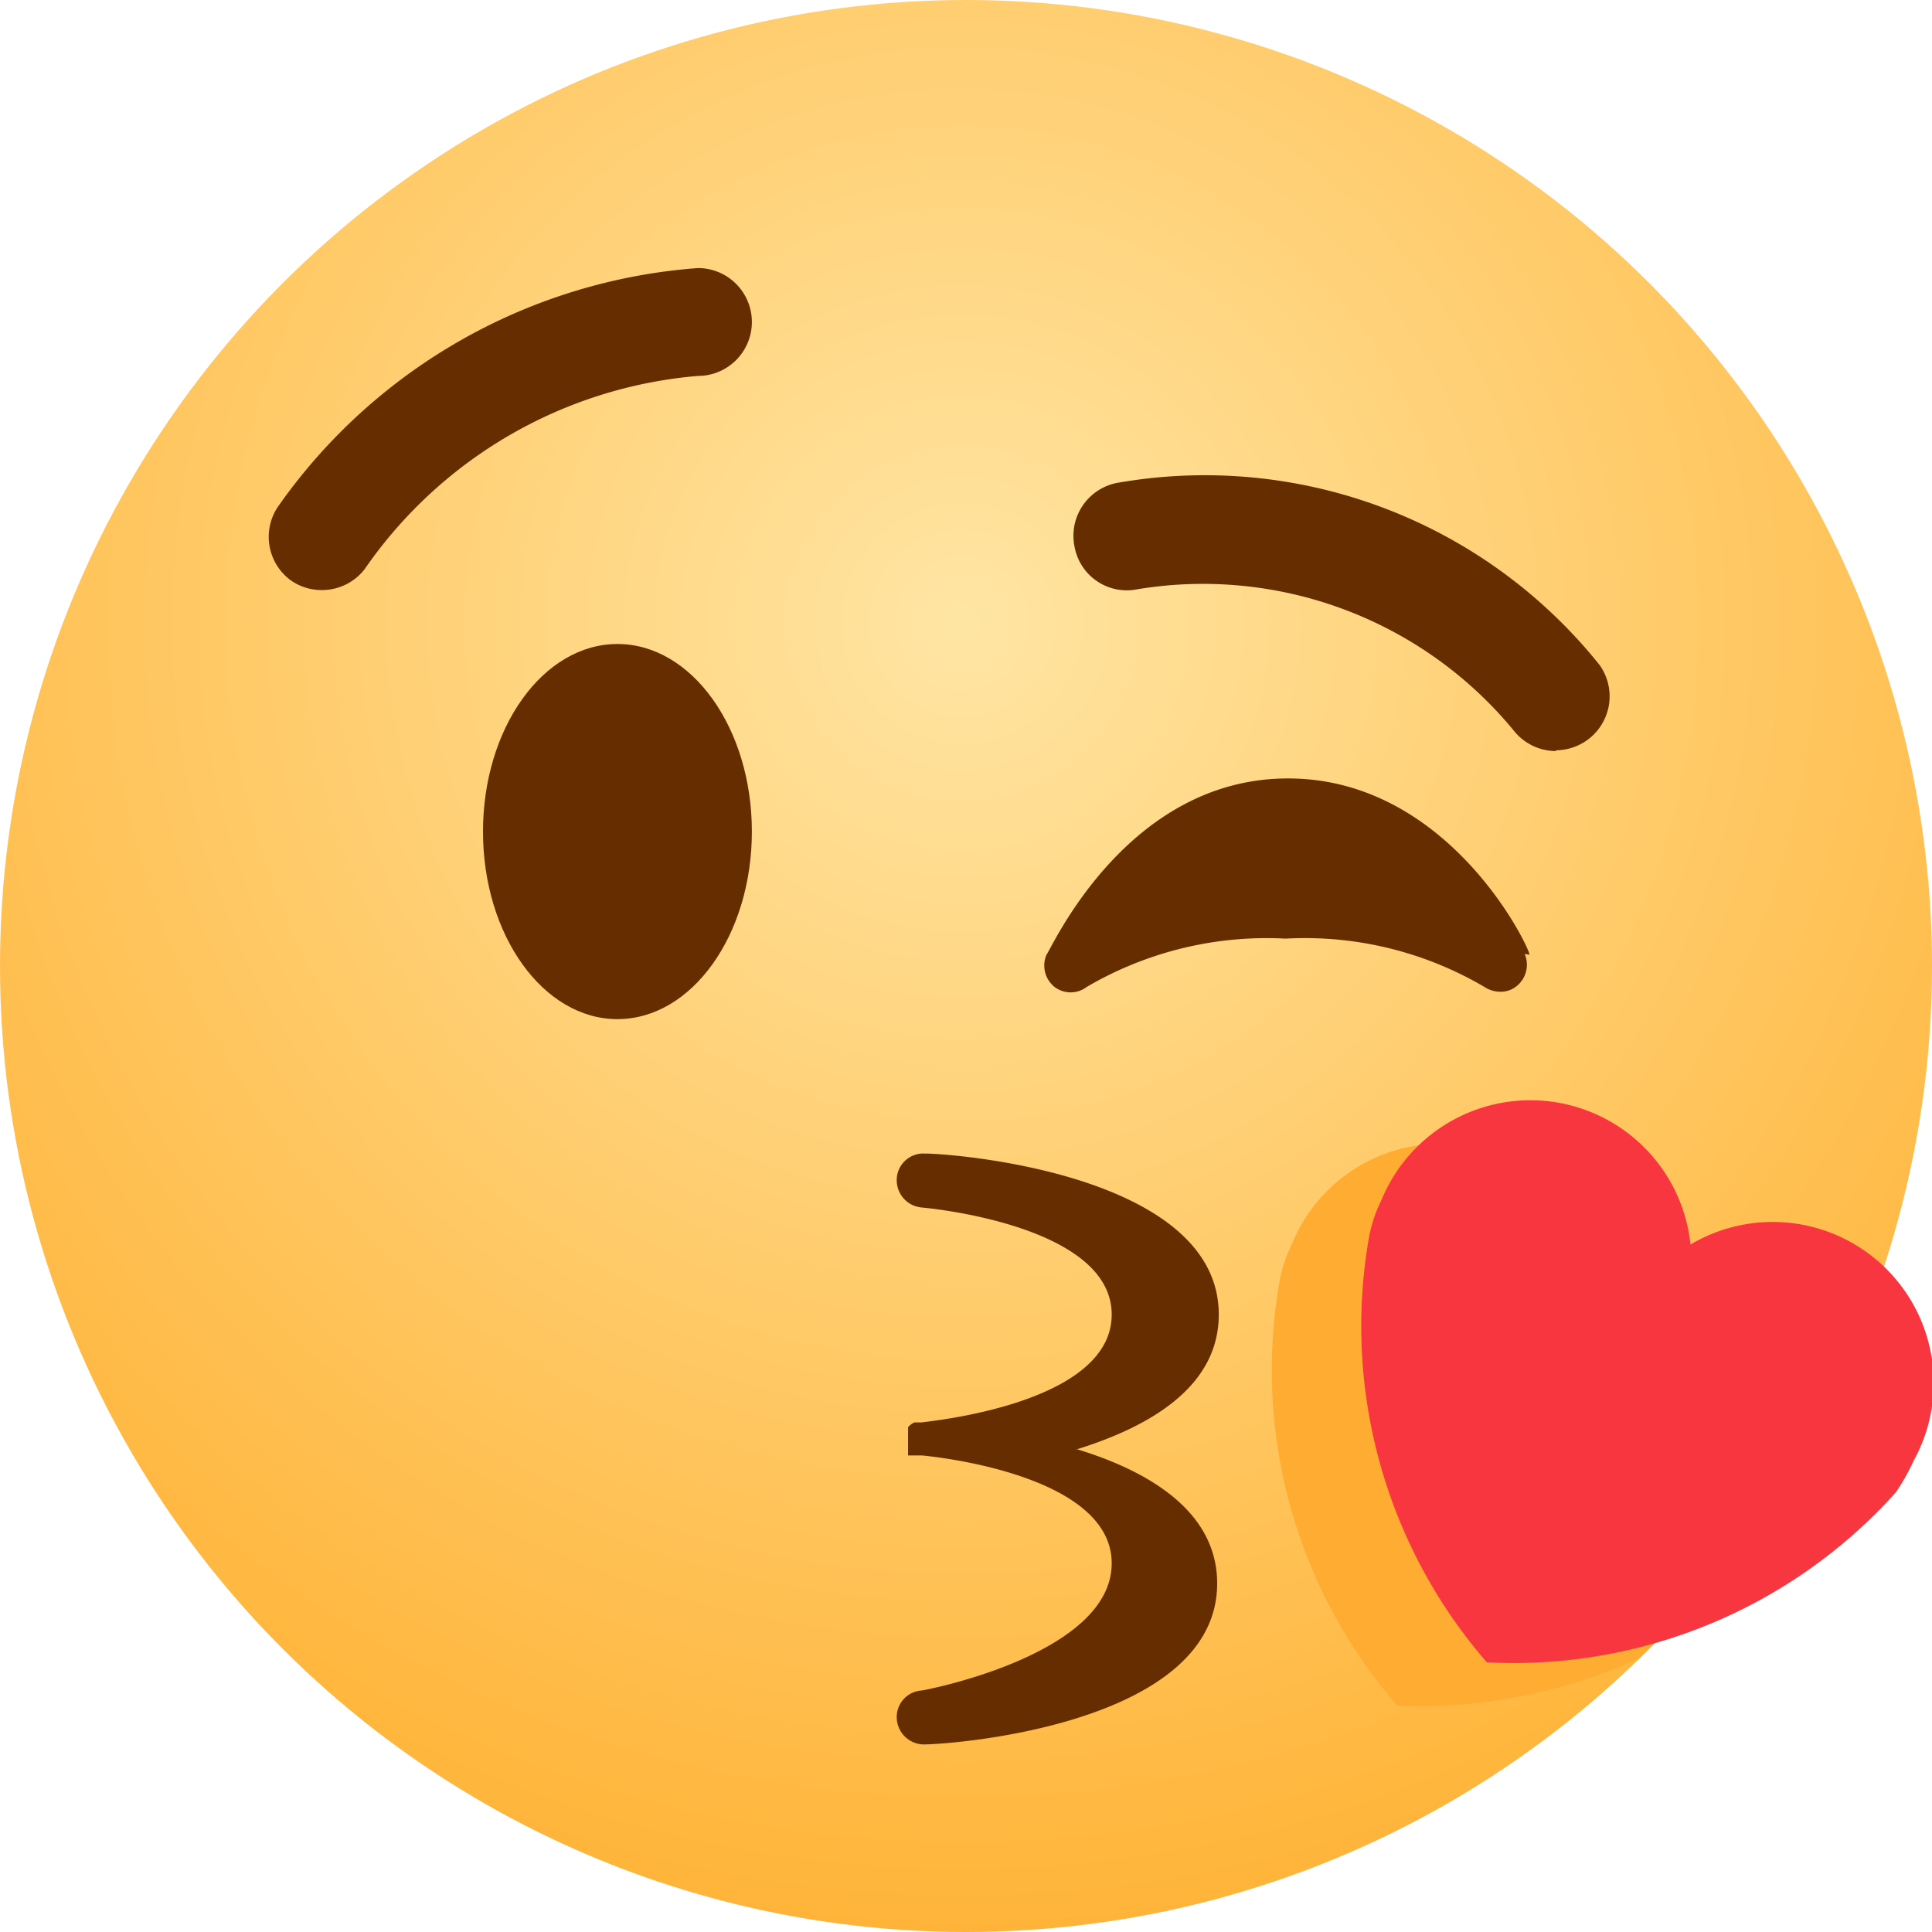 <svg xmlns="http://www.w3.org/2000/svg" xmlns:xlink="http://www.w3.org/1999/xlink" viewBox="0 0 24 24"><defs><style>.cls-1{fill:url(#未命名的渐变);}.cls-2{fill:#662e00;}.cls-3{fill:#ffac33;}.cls-4{fill:#f83640;}</style><radialGradient id="未命名的渐变" cx="-286.23" cy="403.41" r="0.77" gradientTransform="matrix(24, 0, 0, -24, 6881.45, 9689.65)" gradientUnits="userSpaceOnUse"><stop offset="0" stop-color="#ffe5a3"/><stop offset="1" stop-color="#ffad29"/></radialGradient></defs><title>14-飞吻</title><g id="图层_2" data-name="图层 2"><g id="图层_1-2" data-name="图层 1"><circle id="椭圆形" class="cls-1" cx="12" cy="12" r="12"/><ellipse class="cls-2" cx="7.67" cy="10.33" rx="1.67" ry="2.33"/><path id="形状" class="cls-2" d="M19,11.86c0-.09-1-2.19-3-2.19s-2.93,2.1-3,2.19a.34.34,0,0,0,.1.4.33.33,0,0,0,.4,0,4.42,4.42,0,0,1,2.47-.6,4.4,4.4,0,0,1,2.47.6.36.36,0,0,0,.2.06.31.31,0,0,0,.2-.07.34.34,0,0,0,.1-.4ZM4,7.33a.66.66,0,0,1-.4-.13.67.67,0,0,1-.13-.93,7,7,0,0,1,5.2-2.94.67.67,0,0,1,0,1.34,5.6,5.6,0,0,0-4.14,2.4A.67.67,0,0,1,4,7.33Zm15.33,2a.67.67,0,0,1-.53-.26,5,5,0,0,0-4.67-1.75.66.66,0,0,1-.78-.52A.67.67,0,0,1,13.87,6a6.28,6.28,0,0,1,6,2.26.67.67,0,0,1-.54,1.06ZM13.39,18c.89-.28,1.75-.77,1.75-1.67,0-1.74-3.28-2-3.65-2a.33.33,0,0,0-.35.31.34.34,0,0,0,.31.36s2.36.2,2.36,1.33-2.34,1.33-2.36,1.34h0l-.09,0h0a.21.21,0,0,0-.08.06l0,0,0,.07s0,0,0,.06,0,0,0,.05v0s0,0,0,0,0,.05,0,.06l0,.06,0,.05.06,0,.05,0,.06,0h0s2.36.2,2.36,1.34S11.47,21,11.45,21a.33.33,0,0,0-.31.35.34.34,0,0,0,.33.32h0c.37,0,3.65-.25,3.65-2,0-.9-.86-1.4-1.75-1.67Z"/><path id="路径" class="cls-3" d="M22.8,17.2A2.06,2.06,0,0,0,21.75,16a2,2,0,0,0-1.86,0,2,2,0,0,0-3.84-.55,1.76,1.76,0,0,0-.15.44,6.35,6.35,0,0,0,1.46,5.3,6.61,6.61,0,0,0,3-.59A11.88,11.88,0,0,0,22.8,17.2Z"/><path class="cls-4" d="M23.77,18.15A2,2,0,0,0,21,15.46a2,2,0,0,0-3.84-.55,1.76,1.76,0,0,0-.15.44,6.37,6.37,0,0,0,1.46,5.3,6.38,6.38,0,0,0,5.08-2.11A2.59,2.59,0,0,0,23.77,18.15Z"/></g></g></svg>